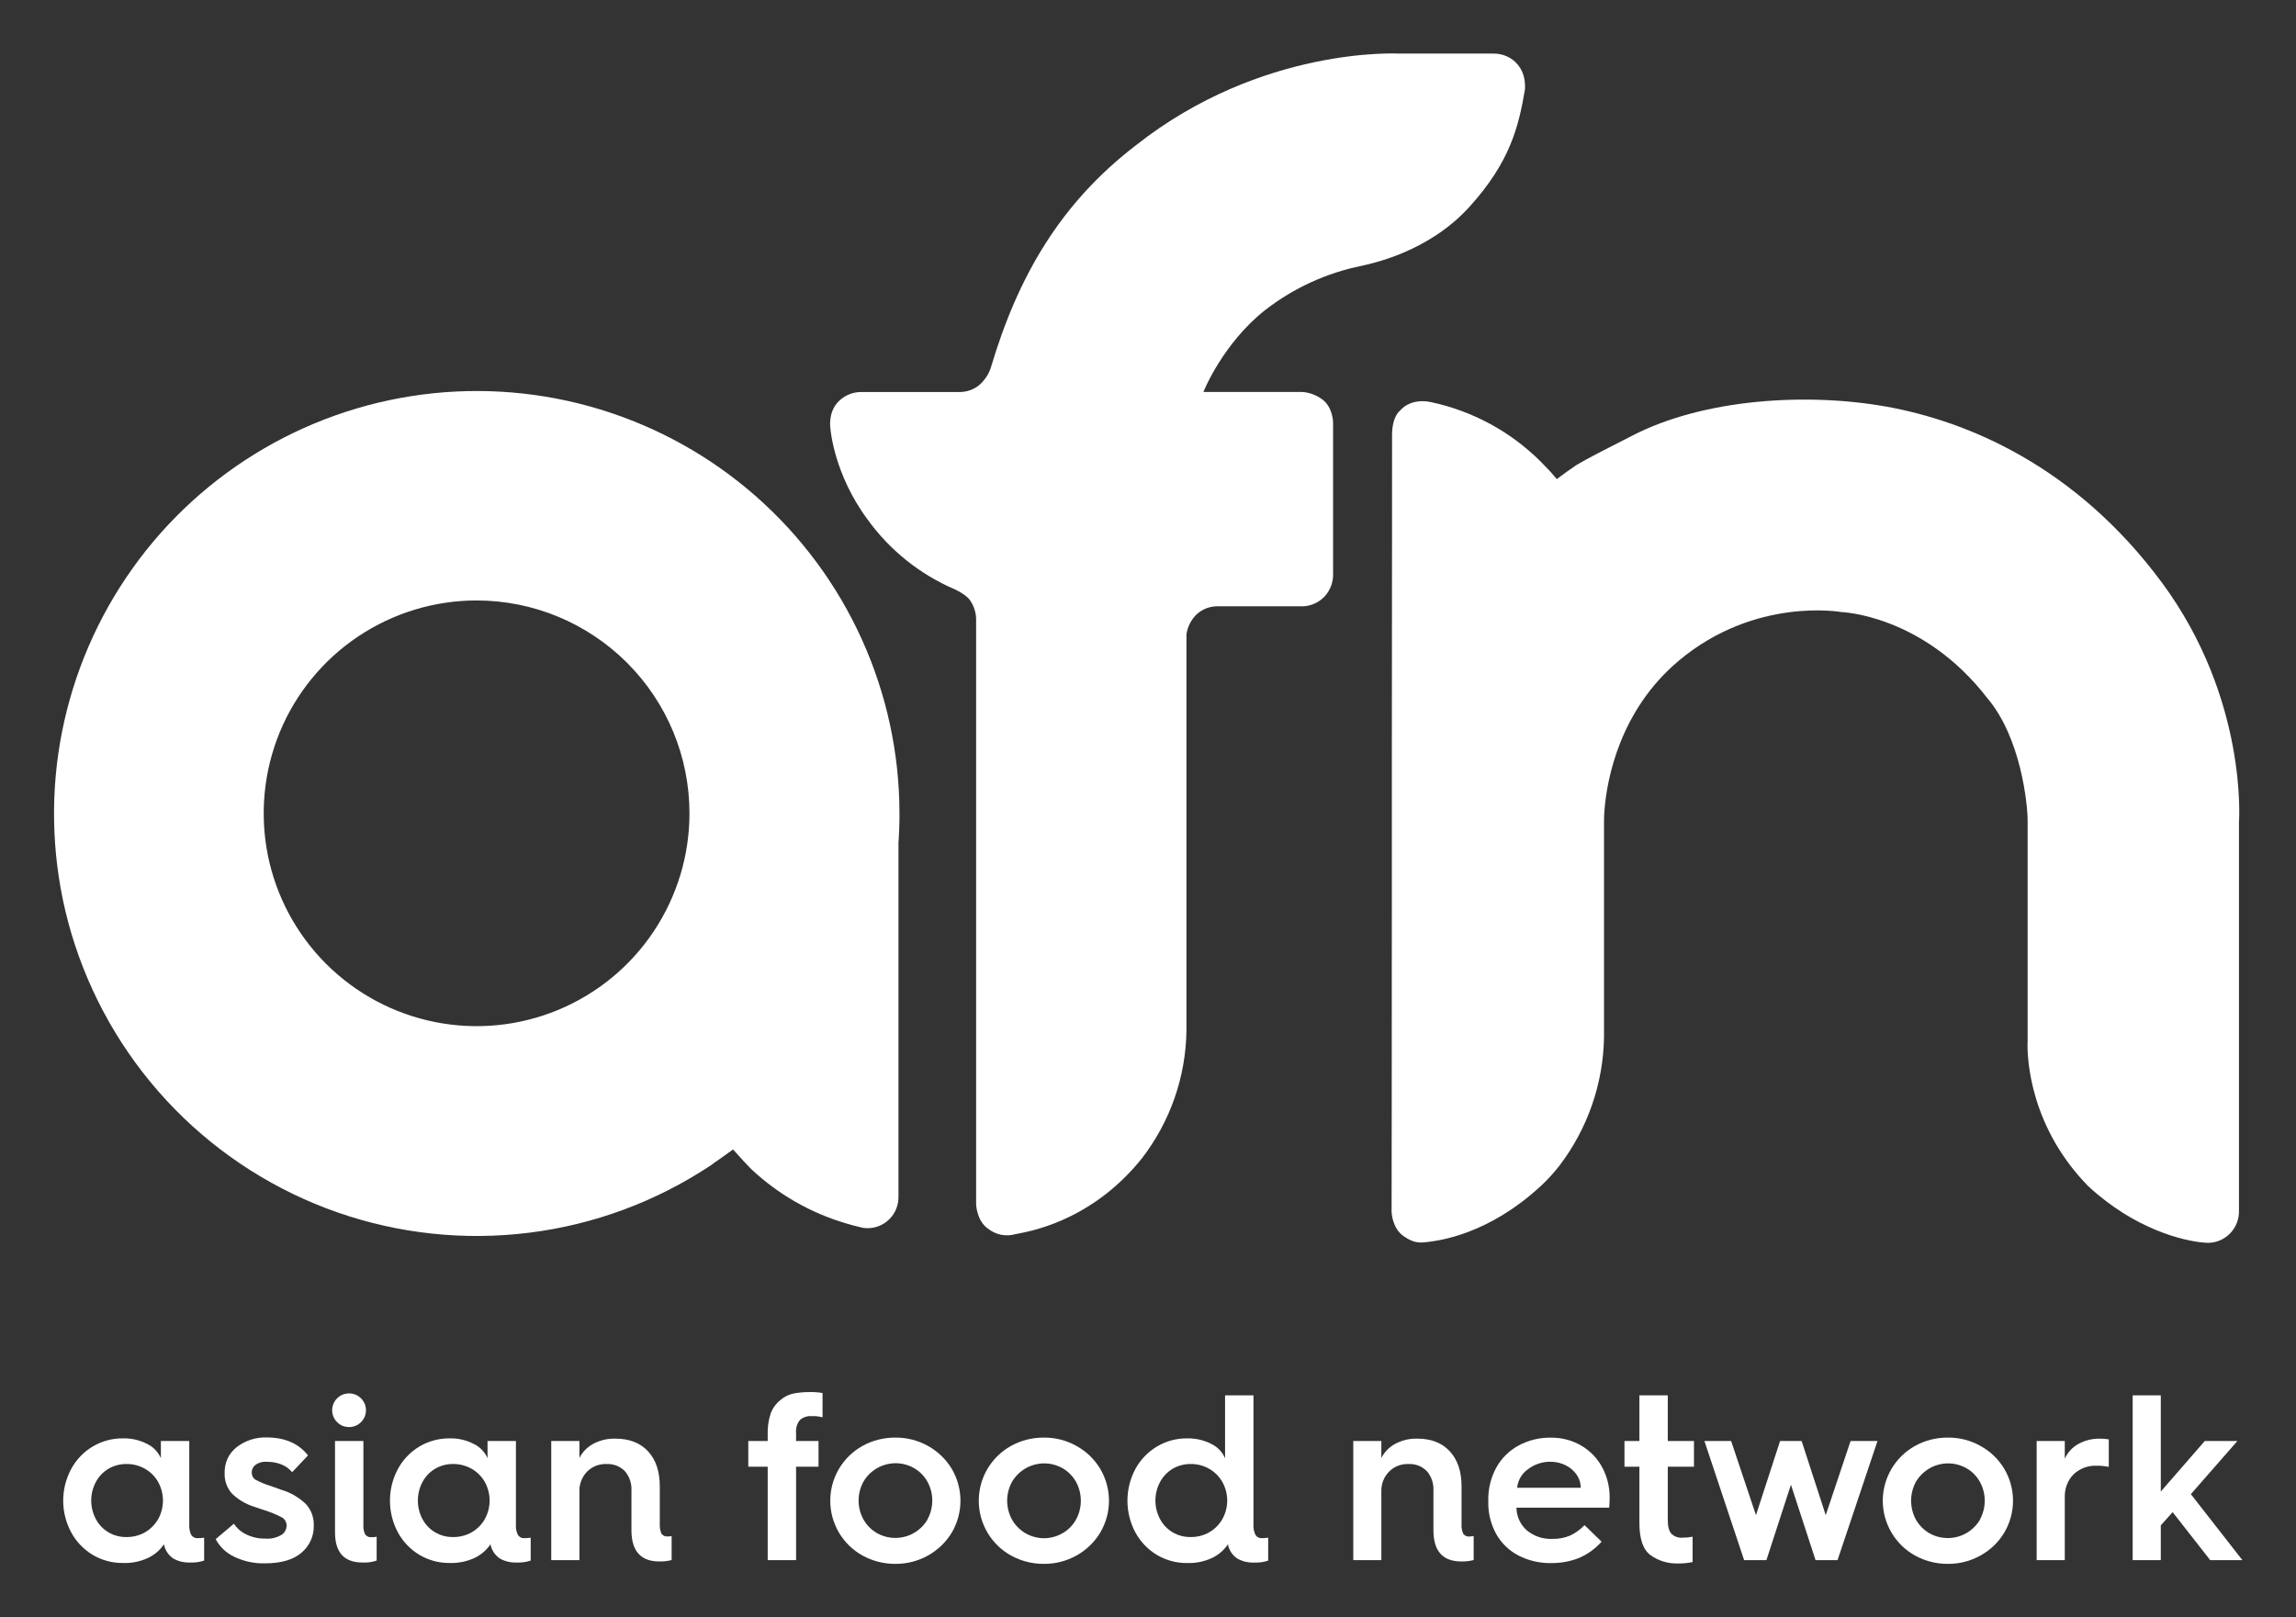 <svg width="44px" height="31px" viewBox="0 0 44 31" version="1.1" xmlns="http://www.w3.org/2000/svg" xmlns:xlink="http://www.w3.org/1999/xlink">
    <rect x="0" y="0" width="44" height="31" fill="#333333" stroke="none"/>
    <title>asian food network</title>
    <g id="Page-1" stroke="none" stroke-width="1" fill="none" fill-rule="evenodd">
        <g id="afn-logo-white" transform="translate(1, 1)" fill="#FFFFFF" fill-rule="nonzero">
            <path d="M38.68,21.346 C38.786,21.484 38.9,21.615 39.021,21.739 C39.917,22.564 40.834,22.784 41.242,22.818 C41.331,22.828 41.421,22.819 41.506,22.789 C41.59,22.76 41.667,22.711 41.73,22.648 C41.789,22.589 41.836,22.518 41.866,22.441 C41.896,22.363 41.91,22.28 41.907,22.196 L41.907,14.758 C41.907,14.758 42.084,12.403 40.428,10.164 C38.772,7.925 36.688,7.072 35.161,6.796 C33.634,6.52 31.651,6.64 30.275,7.353 C29.734,7.629 29.438,7.779 29.211,7.913 C29.084,7.999 28.957,8.09 28.834,8.183 L28.779,8.119 C28.724,8.051 28.648,7.973 28.519,7.841 C27.943,7.269 27.215,6.876 26.421,6.707 C26.014,6.623 25.832,6.869 25.832,6.869 C25.832,6.869 25.677,6.97 25.677,7.343 C25.677,7.503 25.677,10.316 25.673,13.441 C25.673,14.295 25.673,15.174 25.673,16.03 C25.673,19.292 25.668,22.225 25.668,22.225 C25.668,22.225 25.674,22.536 25.896,22.692 C26.094,22.83 26.2,22.826 26.372,22.804 C26.575,22.777 27.514,22.668 28.525,21.735 C28.657,21.613 28.778,21.48 28.888,21.338 C29.427,20.629 29.725,19.767 29.739,18.877 L29.739,14.736 C29.739,14.655 29.743,14.573 29.751,14.492 C29.798,13.95 30.031,12.621 31.173,11.663 C32.641,10.432 34.29,10.732 34.29,10.732 C34.29,10.732 35.846,10.78 37.082,12.378 C37.725,13.133 37.857,14.401 37.857,14.736 L37.857,18.952 C37.857,18.952 37.774,20.163 38.68,21.346 Z" id="Path"></path>
            <path d="M15.21,22.448 C15.286,22.472 15.364,22.492 15.441,22.511 C15.475,22.519 15.508,22.528 15.542,22.535 C15.57,22.539 15.598,22.541 15.626,22.541 C15.704,22.541 15.781,22.526 15.853,22.496 C15.925,22.466 15.99,22.422 16.045,22.367 C16.1,22.312 16.144,22.247 16.173,22.175 C16.203,22.103 16.218,22.026 16.218,21.948 L16.218,15.148 C16.218,15.133 16.218,15.119 16.222,15.104 C16.23,14.97 16.235,14.834 16.237,14.699 C16.237,14.662 16.237,14.626 16.237,14.59 C16.237,13.439 15.99,12.301 15.515,11.252 C15.04,10.204 14.347,9.269 13.482,8.509 C12.617,7.749 11.6,7.183 10.499,6.847 C9.398,6.511 8.238,6.414 7.096,6.562 C5.954,6.71 4.857,7.1 3.878,7.705 C2.899,8.31 2.059,9.117 1.417,10.072 C0.774,11.027 0.342,12.108 0.149,13.243 C-0.043,14.378 0.009,15.541 0.301,16.654 L0.301,16.654 C0.62,17.861 1.213,18.978 2.034,19.918 C2.854,20.857 3.881,21.595 5.034,22.073 C6.187,22.551 7.435,22.756 8.68,22.672 C9.925,22.589 11.134,22.219 12.212,21.591 C12.345,21.514 12.476,21.433 12.604,21.348 C12.626,21.331 12.651,21.318 12.675,21.301 L12.65,21.314 C12.669,21.302 12.959,21.098 13.048,21.032 C13.112,21.103 13.238,21.24 13.268,21.275 L13.277,21.283 L13.398,21.41 C13.913,21.893 14.533,22.248 15.21,22.448 L15.21,22.448 Z M12.213,14.59 C12.213,15.397 11.973,16.185 11.525,16.856 C11.077,17.527 10.44,18.049 9.695,18.358 C8.949,18.667 8.129,18.748 7.338,18.59 C6.547,18.433 5.82,18.045 5.249,17.474 C4.679,16.904 4.29,16.178 4.132,15.387 C3.975,14.596 4.055,13.775 4.363,13.03 C4.671,12.285 5.194,11.647 5.864,11.199 C6.535,10.75 7.323,10.51 8.13,10.509 L8.136,10.509 C9.218,10.51 10.255,10.941 11.019,11.706 C11.784,12.471 12.213,13.508 12.213,14.59 L12.213,14.59 Z" id="Shape"></path>
            <path d="M24.368,6.678 C24.252,6.582 24.108,6.524 23.958,6.513 L22.062,6.513 C22.072,6.485 22.442,5.575 23.249,4.94 C23.791,4.52 24.422,4.231 25.094,4.095 C25.278,4.052 26.367,3.837 27.156,2.969 C27.945,2.1 28.104,1.42 28.225,0.708 C28.231,0.527 28.2,0.341 28.034,0.183 C27.925,0.084 27.783,0.029 27.635,0.027 L25.807,0.027 C25.807,0.027 23.182,-0.121 20.768,1.785 C19.334,2.885 18.511,4.279 17.986,6.054 C17.941,6.185 17.861,6.301 17.755,6.39 C17.651,6.47 17.524,6.513 17.393,6.514 L15.494,6.514 C15.409,6.515 15.324,6.534 15.247,6.57 C15.169,6.606 15.1,6.658 15.043,6.723 C14.859,6.94 14.916,7.23 14.916,7.23 C14.916,7.23 14.98,8.085 15.625,8.956 C16.052,9.548 16.633,10.013 17.305,10.299 C17.537,10.413 17.586,10.5 17.599,10.521 C17.666,10.622 17.703,10.74 17.706,10.861 C17.706,11.241 17.706,13.145 17.706,15.226 L17.706,15.631 C17.706,16.704 17.706,17.818 17.706,18.814 L17.706,19.164 C17.706,19.78 17.706,20.339 17.706,20.799 L17.706,22.083 C17.706,22.083 17.717,22.395 17.927,22.545 C18.001,22.606 18.089,22.647 18.183,22.667 C18.277,22.685 18.374,22.681 18.466,22.654 C18.634,22.617 19.883,22.454 20.886,21.199 C21.429,20.493 21.728,19.631 21.737,18.741 L21.737,16.161 L21.737,15.767 L21.737,11.16 C21.757,11.014 21.826,10.879 21.931,10.776 C22.04,10.676 22.183,10.62 22.331,10.621 L23.981,10.621 C24.135,10.612 24.281,10.544 24.387,10.43 C24.443,10.369 24.485,10.297 24.513,10.219 C24.54,10.141 24.552,10.058 24.547,9.975 L24.547,7.107 C24.548,7.102 24.548,6.838 24.368,6.678 Z" id="Path"></path>
            <path d="M2.665,28.421 C2.635,28.357 2.622,28.286 2.627,28.215 L2.627,26.62 L2.083,26.62 L2.083,26.95 C2.032,26.832 1.94,26.736 1.825,26.679 C1.68,26.603 1.517,26.565 1.354,26.57 C1.15,26.568 0.95,26.622 0.776,26.726 C0.602,26.83 0.46,26.979 0.364,27.157 C0.264,27.343 0.211,27.552 0.211,27.764 C0.211,27.976 0.264,28.184 0.364,28.371 C0.46,28.549 0.603,28.698 0.776,28.802 C0.95,28.906 1.15,28.96 1.354,28.958 C1.521,28.965 1.688,28.931 1.84,28.86 C1.962,28.801 2.066,28.712 2.142,28.6 C2.152,28.656 2.174,28.71 2.206,28.757 C2.238,28.805 2.279,28.845 2.327,28.876 C2.424,28.929 2.534,28.954 2.644,28.949 C2.735,28.953 2.826,28.941 2.912,28.912 L2.912,28.473 C2.874,28.479 2.836,28.482 2.798,28.482 C2.773,28.485 2.747,28.481 2.723,28.47 C2.7,28.459 2.68,28.443 2.665,28.421 Z M2.031,28.117 C1.97,28.223 1.883,28.311 1.777,28.371 C1.669,28.432 1.547,28.463 1.423,28.461 C1.303,28.463 1.184,28.432 1.079,28.371 C0.977,28.31 0.893,28.223 0.837,28.117 C0.779,28.008 0.748,27.886 0.748,27.762 C0.748,27.638 0.779,27.515 0.837,27.406 C0.893,27.3 0.977,27.213 1.079,27.152 C1.184,27.091 1.303,27.06 1.423,27.061 C1.547,27.059 1.669,27.091 1.777,27.152 C1.883,27.212 1.971,27.3 2.031,27.406 C2.091,27.515 2.123,27.637 2.123,27.762 C2.123,27.886 2.091,28.009 2.031,28.117 L2.031,28.117 Z" id="Shape"></path>
            <path d="M4.4,27.558 L4.196,27.485 C4.094,27.455 3.996,27.415 3.901,27.365 C3.877,27.351 3.857,27.33 3.843,27.305 C3.83,27.279 3.823,27.251 3.825,27.223 C3.824,27.194 3.831,27.165 3.844,27.14 C3.857,27.114 3.876,27.092 3.899,27.075 C3.958,27.034 4.03,27.014 4.101,27.018 C4.321,27.018 4.487,27.085 4.599,27.218 L4.903,26.896 C4.722,26.667 4.457,26.552 4.11,26.552 C3.904,26.546 3.703,26.61 3.539,26.735 C3.463,26.794 3.402,26.87 3.361,26.957 C3.321,27.044 3.302,27.14 3.305,27.236 C3.299,27.381 3.35,27.523 3.448,27.631 C3.567,27.745 3.71,27.83 3.867,27.879 L4.057,27.943 C4.174,27.979 4.287,28.025 4.395,28.081 C4.425,28.096 4.45,28.119 4.467,28.148 C4.484,28.176 4.493,28.209 4.493,28.242 C4.492,28.277 4.483,28.312 4.466,28.343 C4.449,28.374 4.425,28.4 4.395,28.419 C4.302,28.474 4.193,28.5 4.085,28.491 C3.958,28.494 3.832,28.466 3.718,28.41 C3.622,28.364 3.541,28.294 3.482,28.206 L3.133,28.501 C3.211,28.648 3.336,28.767 3.487,28.838 C3.67,28.927 3.872,28.97 4.076,28.965 C4.387,28.965 4.621,28.897 4.778,28.761 C4.854,28.697 4.915,28.617 4.955,28.527 C4.996,28.436 5.016,28.338 5.013,28.239 C5.018,28.089 4.966,27.944 4.866,27.833 C4.735,27.705 4.575,27.611 4.4,27.558 Z" id="Path"></path>
            <path d="M5.691,26.353 C5.734,26.353 5.775,26.345 5.814,26.329 C5.853,26.313 5.888,26.289 5.918,26.259 C5.948,26.229 5.972,26.194 5.989,26.154 C6.005,26.115 6.013,26.073 6.013,26.031 C6.013,25.988 6.005,25.946 5.989,25.907 C5.972,25.867 5.948,25.832 5.918,25.802 C5.888,25.772 5.853,25.748 5.814,25.732 C5.775,25.716 5.734,25.708 5.691,25.708 C5.649,25.708 5.606,25.715 5.566,25.732 C5.527,25.747 5.491,25.771 5.461,25.802 C5.43,25.832 5.406,25.867 5.39,25.907 C5.374,25.946 5.365,25.988 5.365,26.031 C5.365,26.073 5.374,26.115 5.39,26.154 C5.406,26.194 5.43,26.229 5.461,26.259 C5.491,26.29 5.527,26.314 5.566,26.33 C5.606,26.346 5.649,26.353 5.691,26.353 L5.691,26.353 Z" id="Path"></path>
            <path d="M5.997,28.41 C5.971,28.352 5.959,28.288 5.964,28.224 L5.964,26.62 L5.42,26.62 L5.42,28.369 C5.42,28.755 5.595,28.949 5.945,28.949 C6.038,28.955 6.13,28.942 6.218,28.912 L6.218,28.455 C6.186,28.462 6.154,28.465 6.122,28.464 C6.099,28.467 6.074,28.464 6.053,28.454 C6.031,28.444 6.012,28.429 5.997,28.41 Z" id="Path"></path>
            <path d="M8.925,28.421 C8.894,28.357 8.881,28.286 8.887,28.215 L8.887,26.62 L8.343,26.62 L8.343,26.95 C8.292,26.832 8.2,26.736 8.084,26.679 C7.94,26.603 7.778,26.565 7.615,26.57 C7.412,26.568 7.212,26.622 7.037,26.726 C6.864,26.83 6.721,26.979 6.625,27.157 C6.525,27.344 6.473,27.552 6.473,27.764 C6.473,27.976 6.525,28.184 6.625,28.371 C6.721,28.549 6.864,28.698 7.037,28.802 C7.212,28.906 7.412,28.96 7.615,28.958 C7.781,28.964 7.947,28.93 8.098,28.86 C8.219,28.801 8.323,28.712 8.399,28.6 C8.41,28.657 8.432,28.71 8.464,28.758 C8.496,28.805 8.537,28.845 8.585,28.876 C8.682,28.929 8.792,28.954 8.902,28.949 C8.993,28.953 9.084,28.941 9.17,28.912 L9.17,28.473 C9.133,28.479 9.095,28.482 9.057,28.482 C9.031,28.485 9.006,28.481 8.983,28.47 C8.959,28.459 8.94,28.442 8.925,28.421 L8.925,28.421 Z M8.291,28.117 C8.23,28.223 8.143,28.311 8.037,28.371 C7.929,28.432 7.807,28.463 7.683,28.461 C7.563,28.463 7.443,28.432 7.339,28.371 C7.236,28.31 7.153,28.223 7.096,28.117 C7.038,28.008 7.008,27.886 7.008,27.762 C7.008,27.638 7.038,27.515 7.096,27.406 C7.152,27.301 7.236,27.213 7.339,27.152 C7.443,27.091 7.562,27.06 7.683,27.061 C7.807,27.06 7.929,27.091 8.037,27.152 C8.143,27.212 8.231,27.3 8.291,27.406 C8.351,27.515 8.383,27.637 8.383,27.762 C8.383,27.886 8.351,28.009 8.291,28.117 Z" id="Shape"></path>
            <path d="M11.676,28.396 C11.651,28.338 11.64,28.274 11.644,28.211 L11.644,27.49 C11.644,27.206 11.57,26.982 11.42,26.819 C11.27,26.656 11.059,26.574 10.788,26.575 C10.641,26.571 10.496,26.606 10.366,26.676 C10.253,26.737 10.161,26.831 10.104,26.946 L10.104,26.62 L9.564,26.62 L9.564,28.904 L10.104,28.904 L10.104,27.589 C10.101,27.519 10.113,27.45 10.138,27.384 C10.163,27.319 10.2,27.259 10.249,27.209 C10.297,27.16 10.355,27.121 10.419,27.096 C10.483,27.071 10.551,27.059 10.62,27.061 C10.685,27.058 10.751,27.068 10.812,27.091 C10.873,27.115 10.928,27.151 10.974,27.197 C11.063,27.3 11.108,27.433 11.101,27.569 L11.101,28.331 C11.101,28.73 11.279,28.929 11.636,28.929 C11.715,28.931 11.794,28.922 11.871,28.902 L11.871,28.442 C11.846,28.448 11.82,28.451 11.794,28.45 C11.771,28.453 11.748,28.449 11.728,28.439 C11.707,28.43 11.689,28.415 11.676,28.396 L11.676,28.396 Z" id="Path"></path>
            <path d="M14.214,25.708 C14.121,25.727 14.033,25.769 13.961,25.831 C13.875,25.898 13.809,25.987 13.77,26.089 C13.726,26.224 13.707,26.365 13.712,26.506 L13.712,26.62 L13.34,26.62 L13.34,27.113 L13.712,27.113 L13.712,28.904 L14.256,28.904 L14.256,27.113 L14.686,27.113 L14.686,26.62 L14.256,26.62 L14.256,26.466 C14.247,26.377 14.273,26.289 14.328,26.219 C14.359,26.191 14.395,26.171 14.434,26.158 C14.473,26.145 14.514,26.14 14.555,26.144 C14.625,26.14 14.695,26.148 14.763,26.167 L14.763,25.7 C14.685,25.687 14.606,25.681 14.527,25.682 C14.422,25.681 14.318,25.69 14.214,25.708 L14.214,25.708 Z" id="Path"></path>
            <path d="M16.786,26.716 C16.595,26.608 16.379,26.553 16.16,26.555 C15.94,26.553 15.723,26.607 15.53,26.714 C15.342,26.818 15.186,26.97 15.077,27.155 C14.968,27.34 14.911,27.55 14.911,27.765 C14.911,27.979 14.968,28.19 15.077,28.375 C15.186,28.56 15.342,28.712 15.53,28.816 C15.723,28.922 15.94,28.977 16.16,28.975 C16.379,28.977 16.595,28.921 16.786,28.814 C16.972,28.71 17.128,28.559 17.239,28.377 C17.348,28.192 17.406,27.98 17.406,27.765 C17.406,27.549 17.348,27.338 17.239,27.153 C17.128,26.97 16.972,26.82 16.786,26.716 Z M16.774,28.127 C16.678,28.289 16.522,28.407 16.34,28.455 C16.158,28.502 15.964,28.477 15.801,28.383 C15.695,28.32 15.607,28.231 15.547,28.124 C15.486,28.013 15.454,27.888 15.454,27.762 C15.454,27.635 15.486,27.51 15.547,27.399 C15.642,27.236 15.798,27.118 15.98,27.07 C16.162,27.021 16.356,27.047 16.519,27.141 C16.625,27.203 16.713,27.292 16.773,27.399 C16.834,27.51 16.866,27.635 16.866,27.762 C16.866,27.888 16.834,28.013 16.773,28.124 L16.774,28.127 Z" id="Shape"></path>
            <path d="M19.631,26.716 C19.44,26.608 19.225,26.553 19.006,26.555 C18.786,26.553 18.569,26.607 18.376,26.714 C18.188,26.818 18.032,26.97 17.923,27.155 C17.814,27.34 17.757,27.55 17.757,27.765 C17.757,27.979 17.814,28.19 17.923,28.375 C18.032,28.56 18.188,28.712 18.376,28.816 C18.569,28.922 18.786,28.977 19.006,28.975 C19.225,28.977 19.44,28.921 19.631,28.814 C19.818,28.71 19.974,28.56 20.084,28.377 C20.194,28.192 20.252,27.98 20.252,27.765 C20.252,27.549 20.194,27.338 20.084,27.153 C19.974,26.97 19.818,26.819 19.631,26.716 L19.631,26.716 Z M19.62,28.127 C19.56,28.235 19.472,28.324 19.366,28.386 C19.285,28.433 19.196,28.465 19.103,28.477 C19.011,28.49 18.916,28.485 18.826,28.46 C18.735,28.436 18.65,28.395 18.576,28.337 C18.502,28.28 18.44,28.209 18.394,28.127 C18.333,28.016 18.301,27.892 18.301,27.765 C18.301,27.638 18.333,27.513 18.394,27.402 C18.489,27.24 18.645,27.121 18.827,27.073 C19.009,27.024 19.203,27.05 19.366,27.144 C19.472,27.206 19.56,27.295 19.62,27.402 C19.681,27.513 19.713,27.638 19.713,27.765 C19.713,27.892 19.681,28.016 19.62,28.127 L19.62,28.127 Z" id="Shape"></path>
            <path d="M23.06,28.421 C23.029,28.357 23.016,28.286 23.021,28.215 L23.021,25.745 L22.477,25.745 L22.477,26.951 C22.426,26.833 22.335,26.736 22.219,26.679 C22.074,26.603 21.911,26.566 21.747,26.57 C21.544,26.568 21.344,26.622 21.17,26.727 C20.996,26.831 20.854,26.979 20.758,27.157 C20.658,27.344 20.606,27.553 20.606,27.764 C20.606,27.976 20.658,28.185 20.758,28.372 C20.854,28.55 20.996,28.699 21.17,28.803 C21.344,28.907 21.544,28.961 21.747,28.959 C21.914,28.965 22.079,28.931 22.23,28.861 C22.352,28.802 22.456,28.712 22.532,28.601 C22.542,28.657 22.564,28.711 22.596,28.758 C22.628,28.806 22.669,28.846 22.718,28.877 C22.815,28.93 22.925,28.955 23.035,28.95 C23.126,28.954 23.217,28.942 23.303,28.913 L23.303,28.473 C23.265,28.479 23.227,28.482 23.189,28.482 C23.164,28.485 23.139,28.48 23.116,28.469 C23.093,28.459 23.074,28.442 23.06,28.421 L23.06,28.421 Z M22.425,28.117 C22.365,28.223 22.277,28.311 22.171,28.371 C22.064,28.432 21.942,28.463 21.818,28.461 C21.697,28.463 21.578,28.432 21.473,28.371 C21.371,28.31 21.287,28.223 21.231,28.117 C21.173,28.008 21.142,27.886 21.142,27.762 C21.142,27.638 21.173,27.515 21.231,27.406 C21.287,27.301 21.371,27.213 21.473,27.152 C21.578,27.091 21.697,27.06 21.818,27.061 C21.942,27.06 22.064,27.091 22.171,27.152 C22.277,27.212 22.365,27.3 22.425,27.406 C22.486,27.515 22.518,27.637 22.518,27.762 C22.518,27.886 22.486,28.009 22.425,28.117 Z" id="Shape"></path>
            <path d="M27.04,28.396 C27.015,28.338 27.004,28.274 27.009,28.211 L27.009,27.49 C27.009,27.206 26.934,26.982 26.785,26.819 C26.635,26.656 26.426,26.574 26.157,26.575 C26.01,26.571 25.865,26.606 25.736,26.676 C25.622,26.737 25.53,26.831 25.472,26.946 L25.472,26.62 L24.934,26.62 L24.934,28.904 L25.472,28.904 L25.472,27.589 C25.47,27.519 25.481,27.45 25.506,27.384 C25.531,27.319 25.569,27.259 25.618,27.209 C25.666,27.16 25.724,27.121 25.788,27.096 C25.852,27.071 25.921,27.059 25.99,27.061 C26.055,27.058 26.12,27.068 26.181,27.091 C26.242,27.115 26.297,27.151 26.343,27.197 C26.432,27.3 26.477,27.433 26.47,27.569 L26.47,28.331 C26.47,28.73 26.648,28.929 27.005,28.929 C27.084,28.931 27.164,28.922 27.241,28.902 L27.241,28.442 C27.216,28.447 27.19,28.45 27.164,28.45 C27.14,28.454 27.116,28.451 27.094,28.441 C27.072,28.431 27.054,28.416 27.04,28.396 Z" id="Path"></path>
            <path d="M29.306,26.71 C29.128,26.606 28.924,26.553 28.718,26.556 C28.503,26.553 28.292,26.605 28.103,26.706 C27.923,26.803 27.774,26.95 27.675,27.129 C27.569,27.324 27.516,27.543 27.521,27.764 L27.521,27.782 C27.516,27.999 27.569,28.213 27.673,28.403 C27.772,28.579 27.92,28.722 28.099,28.815 C28.295,28.915 28.513,28.965 28.733,28.96 C28.909,28.961 29.084,28.93 29.248,28.867 C29.418,28.796 29.57,28.688 29.692,28.55 L29.366,28.233 C29.287,28.316 29.193,28.383 29.089,28.433 C28.982,28.478 28.866,28.499 28.75,28.496 C28.572,28.505 28.397,28.447 28.26,28.333 C28.198,28.278 28.149,28.212 28.114,28.137 C28.08,28.062 28.062,27.981 28.061,27.898 L29.838,27.898 C29.843,27.841 29.847,27.777 29.847,27.708 C29.849,27.506 29.801,27.307 29.706,27.128 C29.614,26.955 29.476,26.81 29.306,26.71 L29.306,26.71 Z M28.074,27.517 C28.081,27.447 28.102,27.379 28.138,27.318 C28.173,27.257 28.221,27.204 28.278,27.164 C28.404,27.066 28.559,27.015 28.718,27.018 C28.817,27.018 28.916,27.041 29.005,27.086 C29.09,27.128 29.162,27.19 29.216,27.268 C29.267,27.341 29.294,27.428 29.293,27.517 L28.074,27.517 Z" id="Shape"></path>
            <path d="M30.961,25.745 L30.417,25.745 L30.417,26.62 L30.131,26.62 L30.131,27.113 L30.417,27.113 L30.417,28.192 C30.417,28.498 30.488,28.703 30.63,28.808 C30.783,28.918 30.968,28.973 31.156,28.967 C31.25,28.969 31.344,28.96 31.437,28.94 L31.437,28.455 C31.374,28.467 31.31,28.473 31.246,28.473 C31.207,28.477 31.167,28.472 31.129,28.459 C31.091,28.445 31.057,28.424 31.029,28.396 C30.983,28.344 30.961,28.257 30.961,28.133 L30.961,27.113 L31.463,27.113 L31.463,26.62 L30.961,26.62 L30.961,25.745 Z" id="Path"></path>
            <polygon id="Path" points="33.988 28.042 33.526 26.62 33.113 26.62 32.651 28.042 32.175 26.62 31.663 26.62 32.424 28.904 32.851 28.904 33.321 27.458 33.793 28.904 34.214 28.904 34.98 26.62 34.464 26.62"></polygon>
            <path d="M36.956,26.716 C36.765,26.608 36.55,26.553 36.331,26.555 C36.11,26.553 35.893,26.607 35.7,26.714 C35.513,26.818 35.356,26.97 35.248,27.155 C35.139,27.34 35.081,27.55 35.081,27.765 C35.081,27.979 35.139,28.19 35.248,28.375 C35.356,28.56 35.513,28.712 35.7,28.816 C35.893,28.922 36.11,28.977 36.331,28.975 C36.55,28.977 36.765,28.921 36.956,28.814 C37.143,28.71 37.299,28.56 37.409,28.377 C37.519,28.192 37.577,27.98 37.577,27.765 C37.577,27.549 37.519,27.338 37.409,27.153 C37.299,26.97 37.143,26.819 36.956,26.716 L36.956,26.716 Z M36.945,28.127 C36.849,28.29 36.693,28.409 36.511,28.457 C36.328,28.505 36.134,28.48 35.97,28.386 C35.864,28.323 35.777,28.234 35.716,28.127 C35.656,28.016 35.624,27.892 35.624,27.765 C35.624,27.638 35.656,27.513 35.716,27.402 C35.812,27.24 35.967,27.121 36.149,27.073 C36.331,27.024 36.525,27.05 36.688,27.144 C36.795,27.206 36.882,27.295 36.942,27.402 C37.003,27.513 37.035,27.638 37.035,27.765 C37.035,27.892 37.003,28.016 36.942,28.127 L36.945,28.127 Z" id="Shape"></path>
            <path d="M38.83,26.676 C38.715,26.74 38.623,26.839 38.569,26.96 L38.569,26.62 L38.03,26.62 L38.03,28.904 L38.569,28.904 L38.569,27.703 C38.566,27.621 38.579,27.54 38.607,27.464 C38.636,27.387 38.68,27.317 38.737,27.259 C38.797,27.203 38.867,27.159 38.944,27.131 C39.022,27.102 39.104,27.09 39.186,27.094 C39.262,27.093 39.338,27.101 39.412,27.116 L39.412,26.589 C39.358,26.579 39.304,26.575 39.249,26.575 C39.103,26.572 38.958,26.606 38.83,26.676 L38.83,26.676 Z" id="Path"></path>
            <polygon id="Path" points="40.985 27.639 41.877 26.62 41.252 26.62 40.409 27.589 40.409 25.745 39.87 25.745 39.87 28.904 40.409 28.904 40.409 28.237 40.636 27.984 41.356 28.904 41.973 28.904"></polygon>
        </g>
    </g>
</svg>
